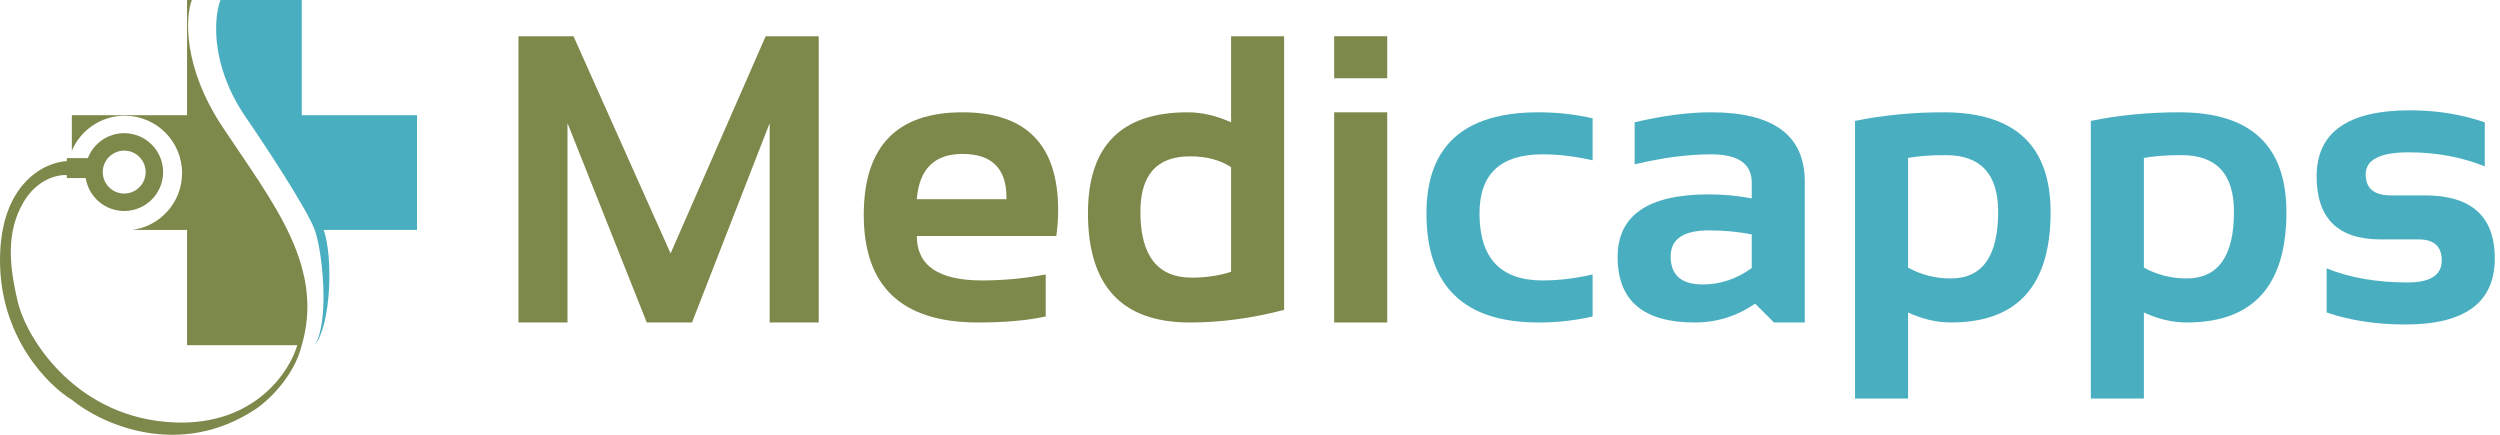 <svg width="460" height="80" viewBox="0 0 460 80" fill="none" xmlns="http://www.w3.org/2000/svg">
<path fill-rule="evenodd" clip-rule="evenodd" d="M34.418 21.201V0H35.29C34.127 3.166 33.62 12.253 40.889 23.267L44.042 27.962C48.933 35.18 53.54 41.978 55.528 49.143C56.796 53.715 56.998 58.437 55.528 63.513C54.096 69.313 49.333 73.731 47.13 75.215C33.032 84.613 18.647 78.029 13.217 73.563C8.811 70.901 6.10352e-05 62.044 6.10352e-05 47.91C6.10352e-05 33.776 8.199 29.844 12.299 29.645V29.095H16.17C17.203 26.41 19.806 24.506 22.854 24.506C26.807 24.506 30.012 27.711 30.012 31.665C30.012 35.618 26.807 38.823 22.854 38.823C19.274 38.823 16.309 36.197 15.779 32.766H12.299V32.215C10.677 32.093 6.81 32.922 4.314 37.217C1.193 42.587 1.606 48.461 3.258 55.482C4.91 62.503 14.272 77.142 32.353 77.739C46.818 78.216 53.279 68.454 54.702 63.513H34.418V42.311H24.343C29.512 41.627 33.5 37.203 33.5 31.848C33.5 26.019 28.775 21.293 22.945 21.293C18.57 21.293 14.817 23.955 13.217 27.748V21.201L34.418 21.201ZM22.854 35.611C25.033 35.611 26.8 33.844 26.8 31.665C26.8 29.485 25.033 27.718 22.854 27.718C20.674 27.718 18.907 29.485 18.907 31.665C18.907 33.844 20.674 35.611 22.854 35.611Z" fill="#7d884b"/>
<path d="M76.729 21.201V42.311H59.566C61.31 47.313 60.943 59.75 57.914 63.513C60.667 59.107 59.352 46.273 57.914 42.311C56.482 38.42 48.69 26.616 44.973 21.201C38.622 11.693 39.389 3.105 40.567 0H55.528V21.201L76.729 21.201Z" fill="#49AFC0"/>
<path d="M293.039 58.232C289.846 58.969 286.532 59.337 283.094 59.337C269.343 59.337 262.468 52.646 262.468 39.263C262.468 26.863 269.343 20.663 283.094 20.663C286.532 20.663 289.846 21.031 293.039 21.768V29.503C289.846 28.766 286.777 28.398 283.83 28.398C276.096 28.398 272.228 32.02 272.228 39.263C272.228 47.489 276.096 51.602 283.83 51.602C286.777 51.602 289.846 51.234 293.039 50.497V58.232Z" fill="#49AFC0"/>
<path d="M297.643 47.293C297.643 39.607 303.241 35.764 314.438 35.764C317.066 35.764 319.693 36.01 322.32 36.501V33.591C322.32 30.129 319.828 28.398 314.843 28.398C310.62 28.398 305.93 29.012 300.773 30.239V22.505C305.93 21.277 310.62 20.663 314.843 20.663C326.335 20.663 332.081 24.911 332.081 33.407V59.337H326.409L322.946 55.875C319.582 58.183 315.875 59.337 311.823 59.337C302.369 59.337 297.643 55.322 297.643 47.293ZM322.32 43.131C319.865 42.64 317.237 42.394 314.438 42.394C309.748 42.394 307.403 43.99 307.403 47.182C307.403 50.62 309.368 52.339 313.296 52.339C316.538 52.339 319.546 51.332 322.32 49.319V43.131Z" fill="#49AFC0"/>
<path d="M351.086 49.245C353.517 50.571 356.132 51.234 358.932 51.234C364.751 51.234 367.661 47.145 367.661 38.969C367.661 32.02 364.444 28.545 358.011 28.545C355.236 28.545 352.928 28.717 351.086 29.061V49.245ZM341.326 22.247C346.458 21.191 351.884 20.663 357.606 20.663C370.743 20.663 377.311 26.79 377.311 39.042C377.311 52.572 371.197 59.337 358.969 59.337C356.366 59.337 353.738 58.723 351.086 57.495V73.333H341.326V22.247Z" fill="#49AFC0"/>
<path d="M394.475 49.245C396.906 50.571 399.521 51.234 402.32 51.234C408.14 51.234 411.05 47.145 411.05 38.969C411.05 32.02 407.833 28.545 401.4 28.545C398.625 28.545 396.317 28.717 394.475 29.061V49.245ZM384.714 22.247C389.846 21.191 395.273 20.663 400.994 20.663C414.131 20.663 420.7 26.79 420.7 39.042C420.7 52.572 414.586 59.337 402.357 59.337C399.754 59.337 397.127 58.723 394.475 57.495V73.333H384.714V22.247Z" fill="#49AFC0"/>
<path d="M428.103 57.495V49.392C432.4 51.111 437.36 51.971 442.983 51.971C447.182 51.971 449.282 50.62 449.282 47.919C449.282 45.341 447.87 44.052 445.046 44.052H438.048C430.19 44.052 426.261 40.184 426.261 32.449C426.261 24.346 431.995 20.295 443.462 20.295C448.324 20.295 452.904 21.031 457.201 22.505V30.608C452.904 28.889 448.238 28.029 443.204 28.029C437.925 28.029 435.285 29.38 435.285 32.081C435.285 34.659 436.82 35.949 439.889 35.949H446.151C454.745 35.949 459.042 39.816 459.042 47.551C459.042 55.654 453.567 59.705 442.615 59.705C437.237 59.705 432.4 58.969 428.103 57.495Z" fill="#49AFC0"/>
<path d="M95.396 59.337V6.667H105.525L123.388 46.63L140.884 6.667H150.644V59.337H141.62V22.652L127.33 59.337H119.005L104.42 22.652V59.337H95.396Z" fill="#7d884b"/>
<path d="M177.09 20.663C188.827 20.663 194.696 26.654 194.696 38.637C194.696 40.233 194.586 41.829 194.365 43.425H168.692C168.692 48.877 172.695 51.602 180.7 51.602C184.604 51.602 188.508 51.234 192.412 50.497V58.232C188.999 58.969 184.849 59.337 179.963 59.337C165.942 59.337 158.932 52.744 158.932 39.558C158.932 26.961 164.985 20.663 177.09 20.663ZM168.692 36.648H185.193V36.353C185.193 31.001 182.492 28.324 177.09 28.324C171.934 28.324 169.134 31.099 168.692 36.648Z" fill="#7d884b"/>
<path d="M226.519 30.755C224.506 29.429 221.977 28.766 218.932 28.766C212.867 28.766 209.834 32.167 209.834 38.969C209.834 47.047 212.989 51.087 219.3 51.087C221.854 51.087 224.26 50.73 226.519 50.018V30.755ZM236.28 57.017C230.362 58.563 224.579 59.337 218.932 59.337C206.433 59.337 200.184 52.633 200.184 39.227C200.184 26.851 206.298 20.663 218.527 20.663C221.129 20.663 223.794 21.277 226.519 22.505V6.667H236.28V57.017Z" fill="#7d884b"/>
<path d="M255.249 6.667V14.401H245.488V6.667H255.249ZM255.249 20.663V59.337H245.488V20.663H255.249Z" fill="#7d884b"/>
</svg>

